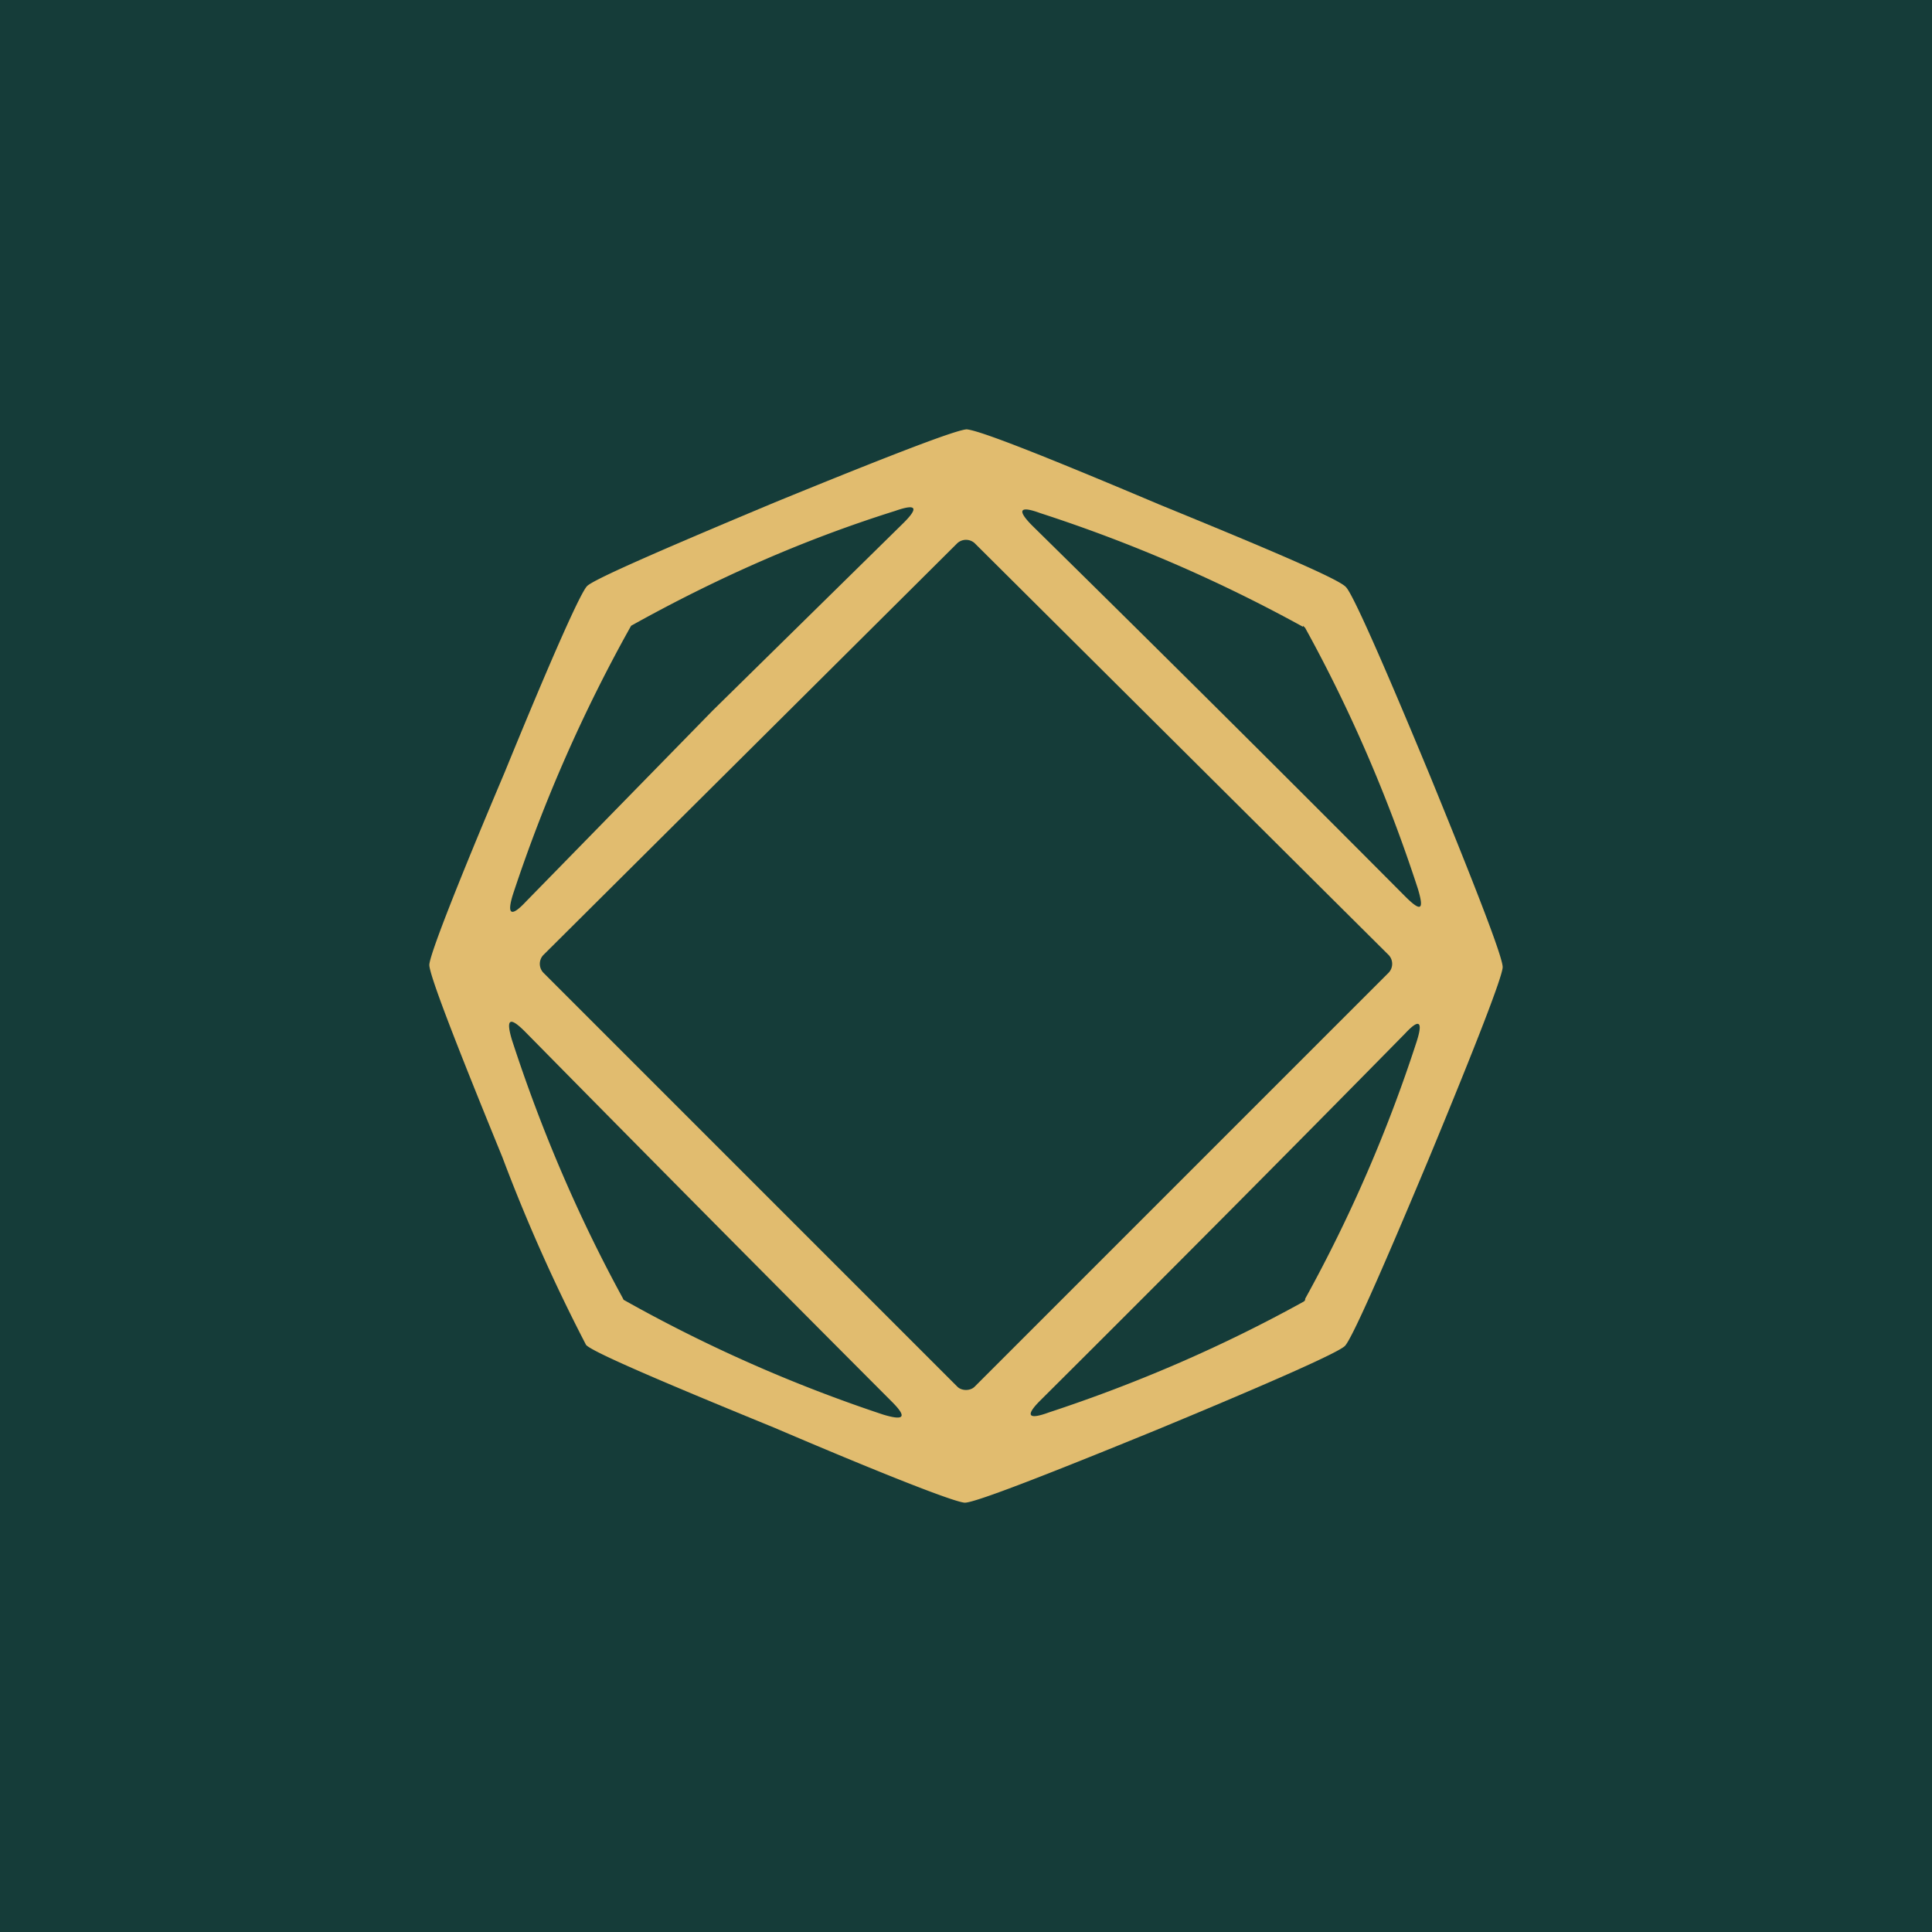 <!-- by TradingView --><svg width="18" height="18" viewBox="0 0 18 18" xmlns="http://www.w3.org/2000/svg"><path fill="#153C39" d="M0 0h18v18H0z"/><path d="M9 4c.1 0 .69.23 1.8.7 1.1.45 1.68.7 1.74.77.06.06.32.64.78 1.75.45 1.1.68 1.7.68 1.79 0 .08-.23.68-.69 1.79-.46 1.1-.72 1.68-.78 1.74-.06.06-.64.32-1.75.78-1.1.45-1.7.68-1.79.68-.08 0-.68-.23-1.78-.7-1.1-.45-1.7-.71-1.75-.77a16.1 16.1 0 0 1-.78-1.75C4.23 9.68 4 9.08 4 8.99c0-.08.23-.68.7-1.79.45-1.1.71-1.68.77-1.74.06-.06.65-.32 1.75-.78C8.32 4.23 8.92 4 9.01 4Z" fill="#E1BC6F"/><path d="M6.64 6.62 4.9 8.4c-.14.15-.18.12-.12-.07a14.26 14.26 0 0 1 1.1-2.5c.79-.44 1.6-.8 2.46-1.07.2-.07.22-.03.08.11L6.64 6.62ZM12.14 5.83l.02.02c.43.78.78 1.6 1.05 2.43.06.2.03.22-.12.07A450.72 450.72 0 0 0 9.62 4.9c-.15-.15-.12-.19.07-.12a14.09 14.09 0 0 1 2.45 1.06ZM12.94 8.9 9.08 5.06a.12.12 0 0 0-.16 0L5.06 8.9a.12.12 0 0 0 0 .16l3.86 3.86c.04.04.12.04.16 0l3.86-3.86a.12.12 0 0 0 0-.16ZM5.81 12.11l-.01-.02c-.42-.77-.76-1.57-1.03-2.4-.06-.2-.02-.22.12-.08a731.85 731.85 0 0 0 3.42 3.45c.14.14.12.18-.08.12a13.79 13.79 0 0 1-2.42-1.07ZM12.16 12.1c0 .01 0 .02-.02.03-.76.42-1.55.76-2.37 1.03-.19.07-.22.03-.08-.11a442.6 442.6 0 0 0 3.4-3.42c.13-.14.17-.12.11.07a13.7 13.7 0 0 1-1.04 2.4Z" fill="#153C39"/></svg>